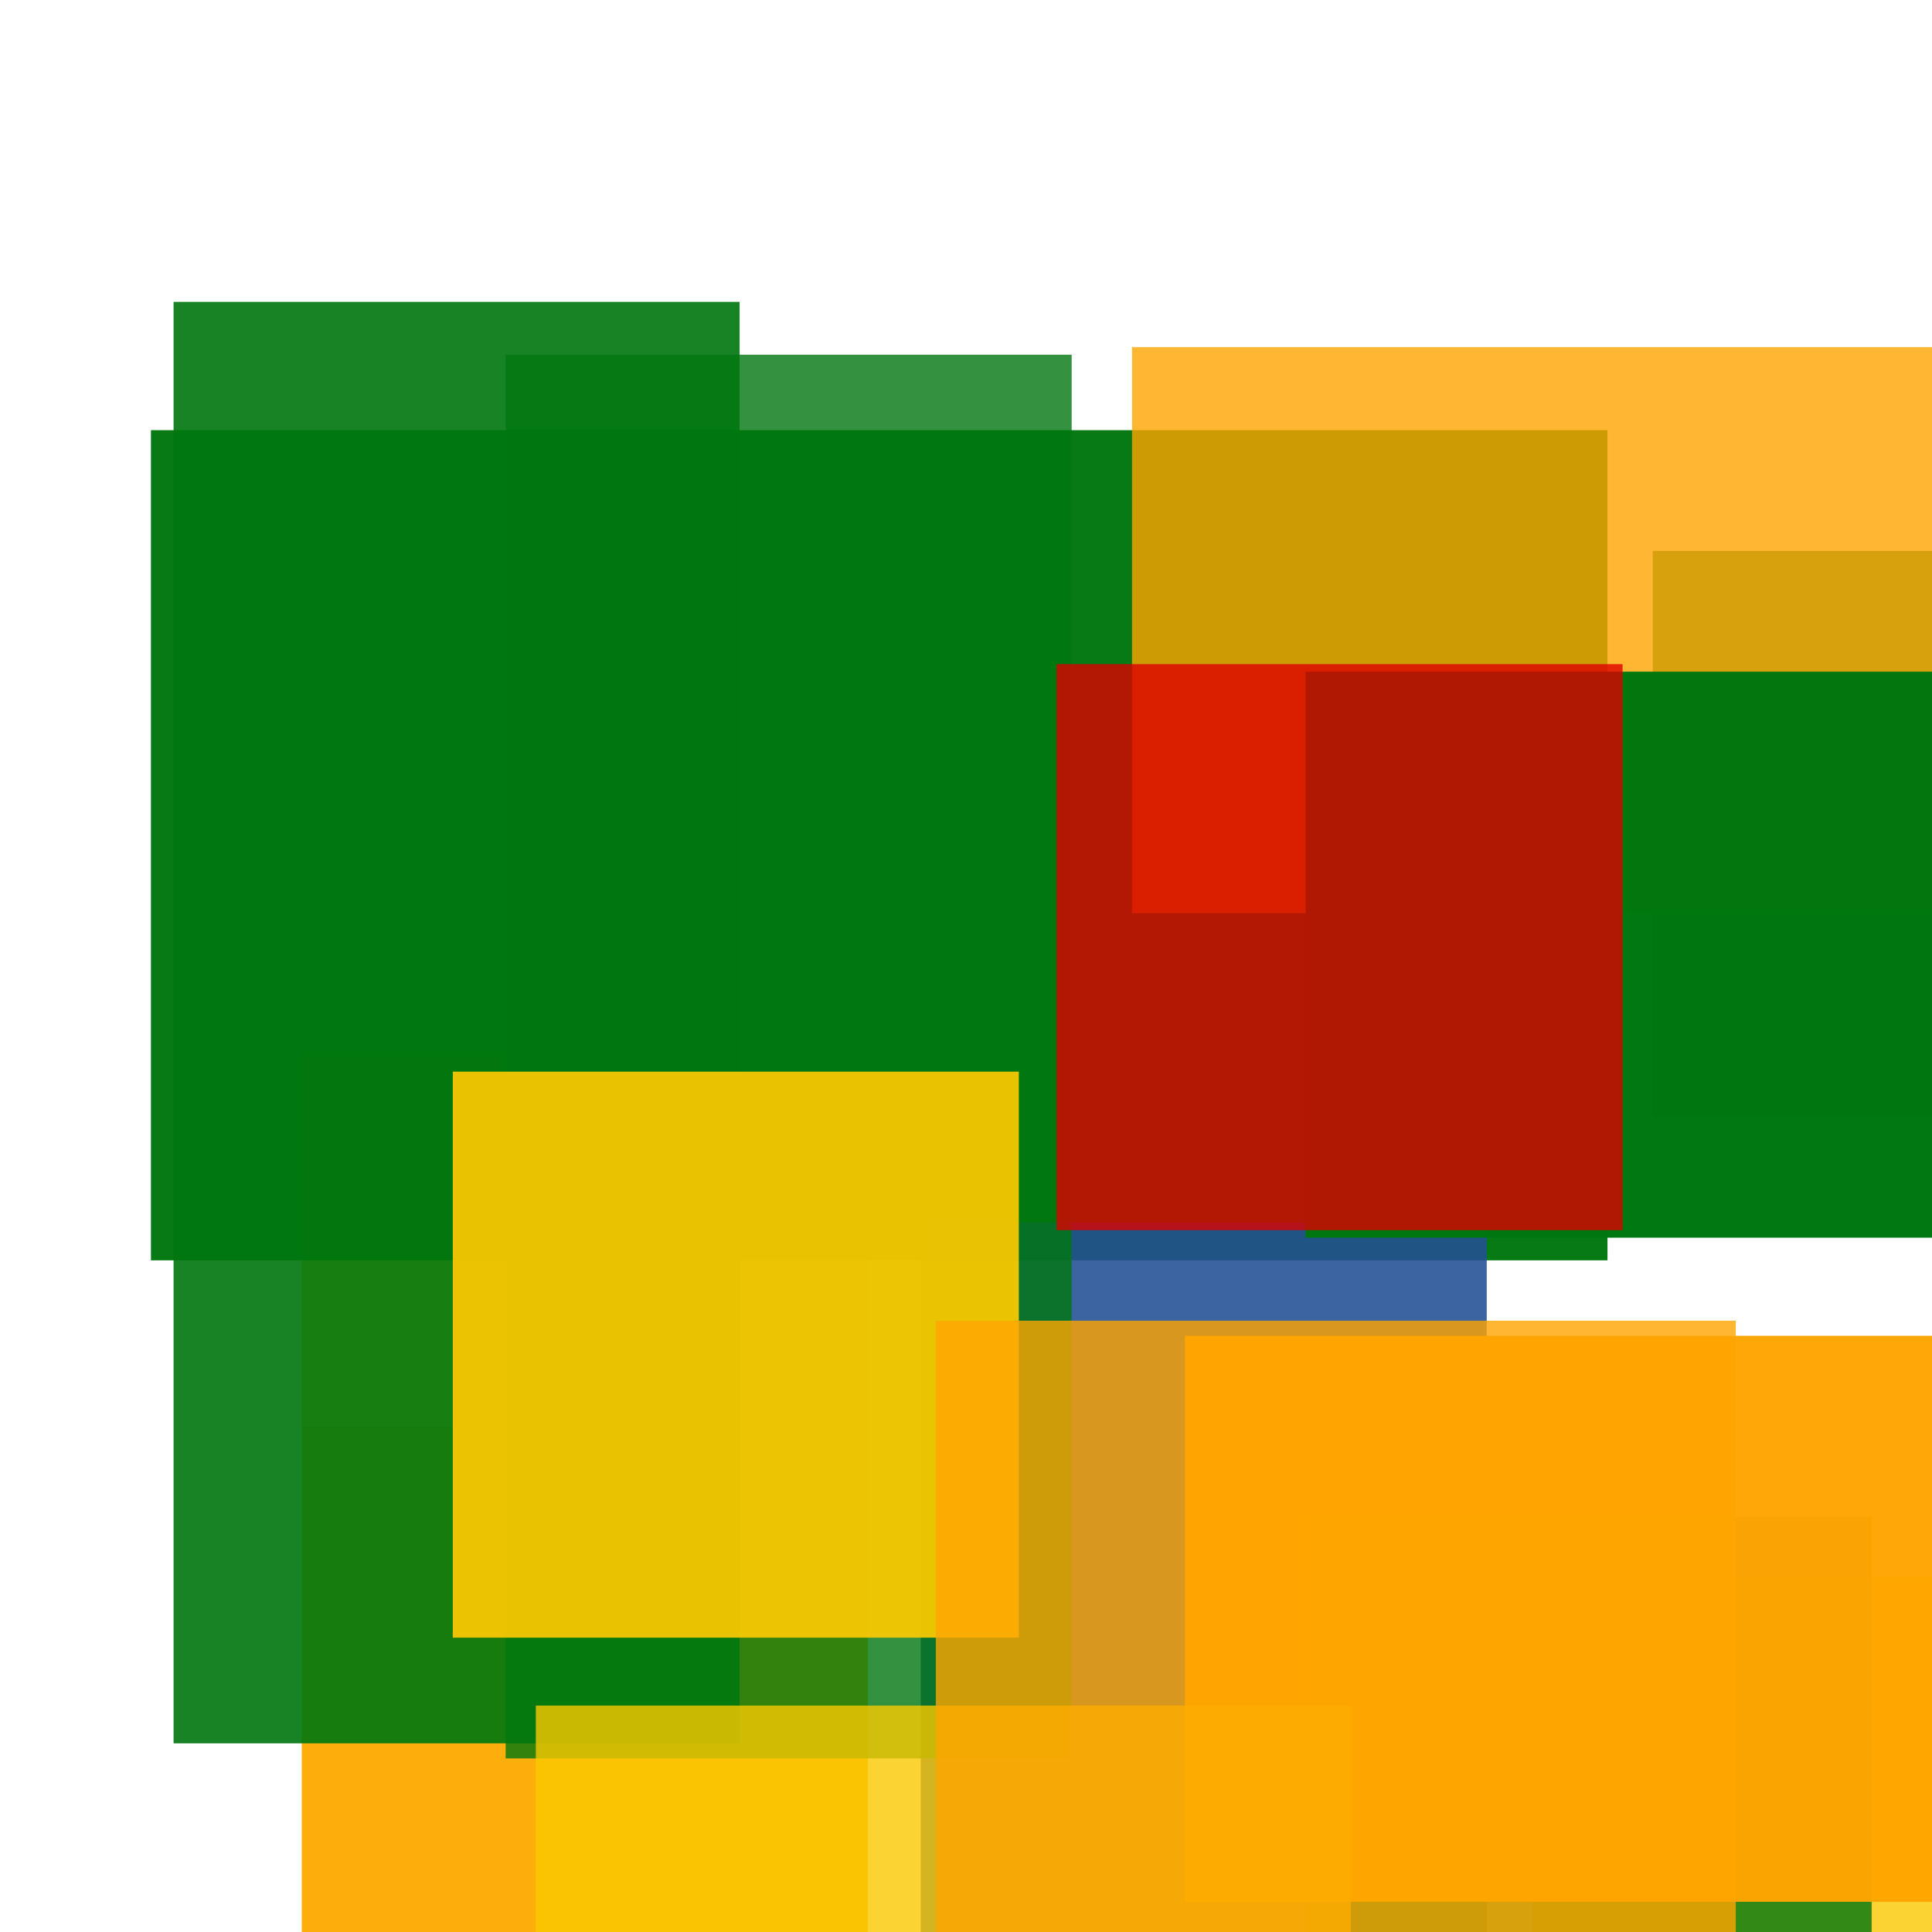 <svg width='256' height='256'><rect x='0' y='0' width='256' height='256' fill='white'/><rect x='40' y='140' width='75' height='154' opacity='0.80' fill='#fac901'/><rect x='20' y='57' width='193' height='110' opacity='0.97' fill='#00770F'/><rect x='219' y='73' width='106' height='75' opacity='0.80' fill='#00770F'/><rect x='150' y='46' width='195' height='75' opacity='0.80' fill='#ffa500'/><rect x='40' y='189' width='75' height='75' opacity='0.80' fill='#ffa500'/><rect x='122' y='162' width='75' height='158' opacity='0.88' fill='#225095'/><rect x='67' y='47' width='75' height='186' opacity='0.80' fill='#00770F'/><rect x='203' y='209' width='132' height='131' opacity='0.80' fill='#fac901'/><rect x='173' y='201' width='75' height='163' opacity='0.80' fill='#00770F'/><rect x='23' y='40' width='75' height='191' opacity='0.91' fill='#00770F'/><rect x='173' y='89' width='107' height='75' opacity='0.99' fill='#00770F'/><rect x='157' y='177' width='179' height='75' opacity='0.97' fill='#ffa500'/><rect x='71' y='226' width='108' height='169' opacity='0.80' fill='#fac901'/><rect x='140' y='88' width='75' height='75' opacity='0.80' fill='#dd0100'/><rect x='60' y='142' width='75' height='75' opacity='0.93' fill='#fac901'/><rect x='124' y='175' width='106' height='172' opacity='0.80' fill='#ffa500'/></svg>